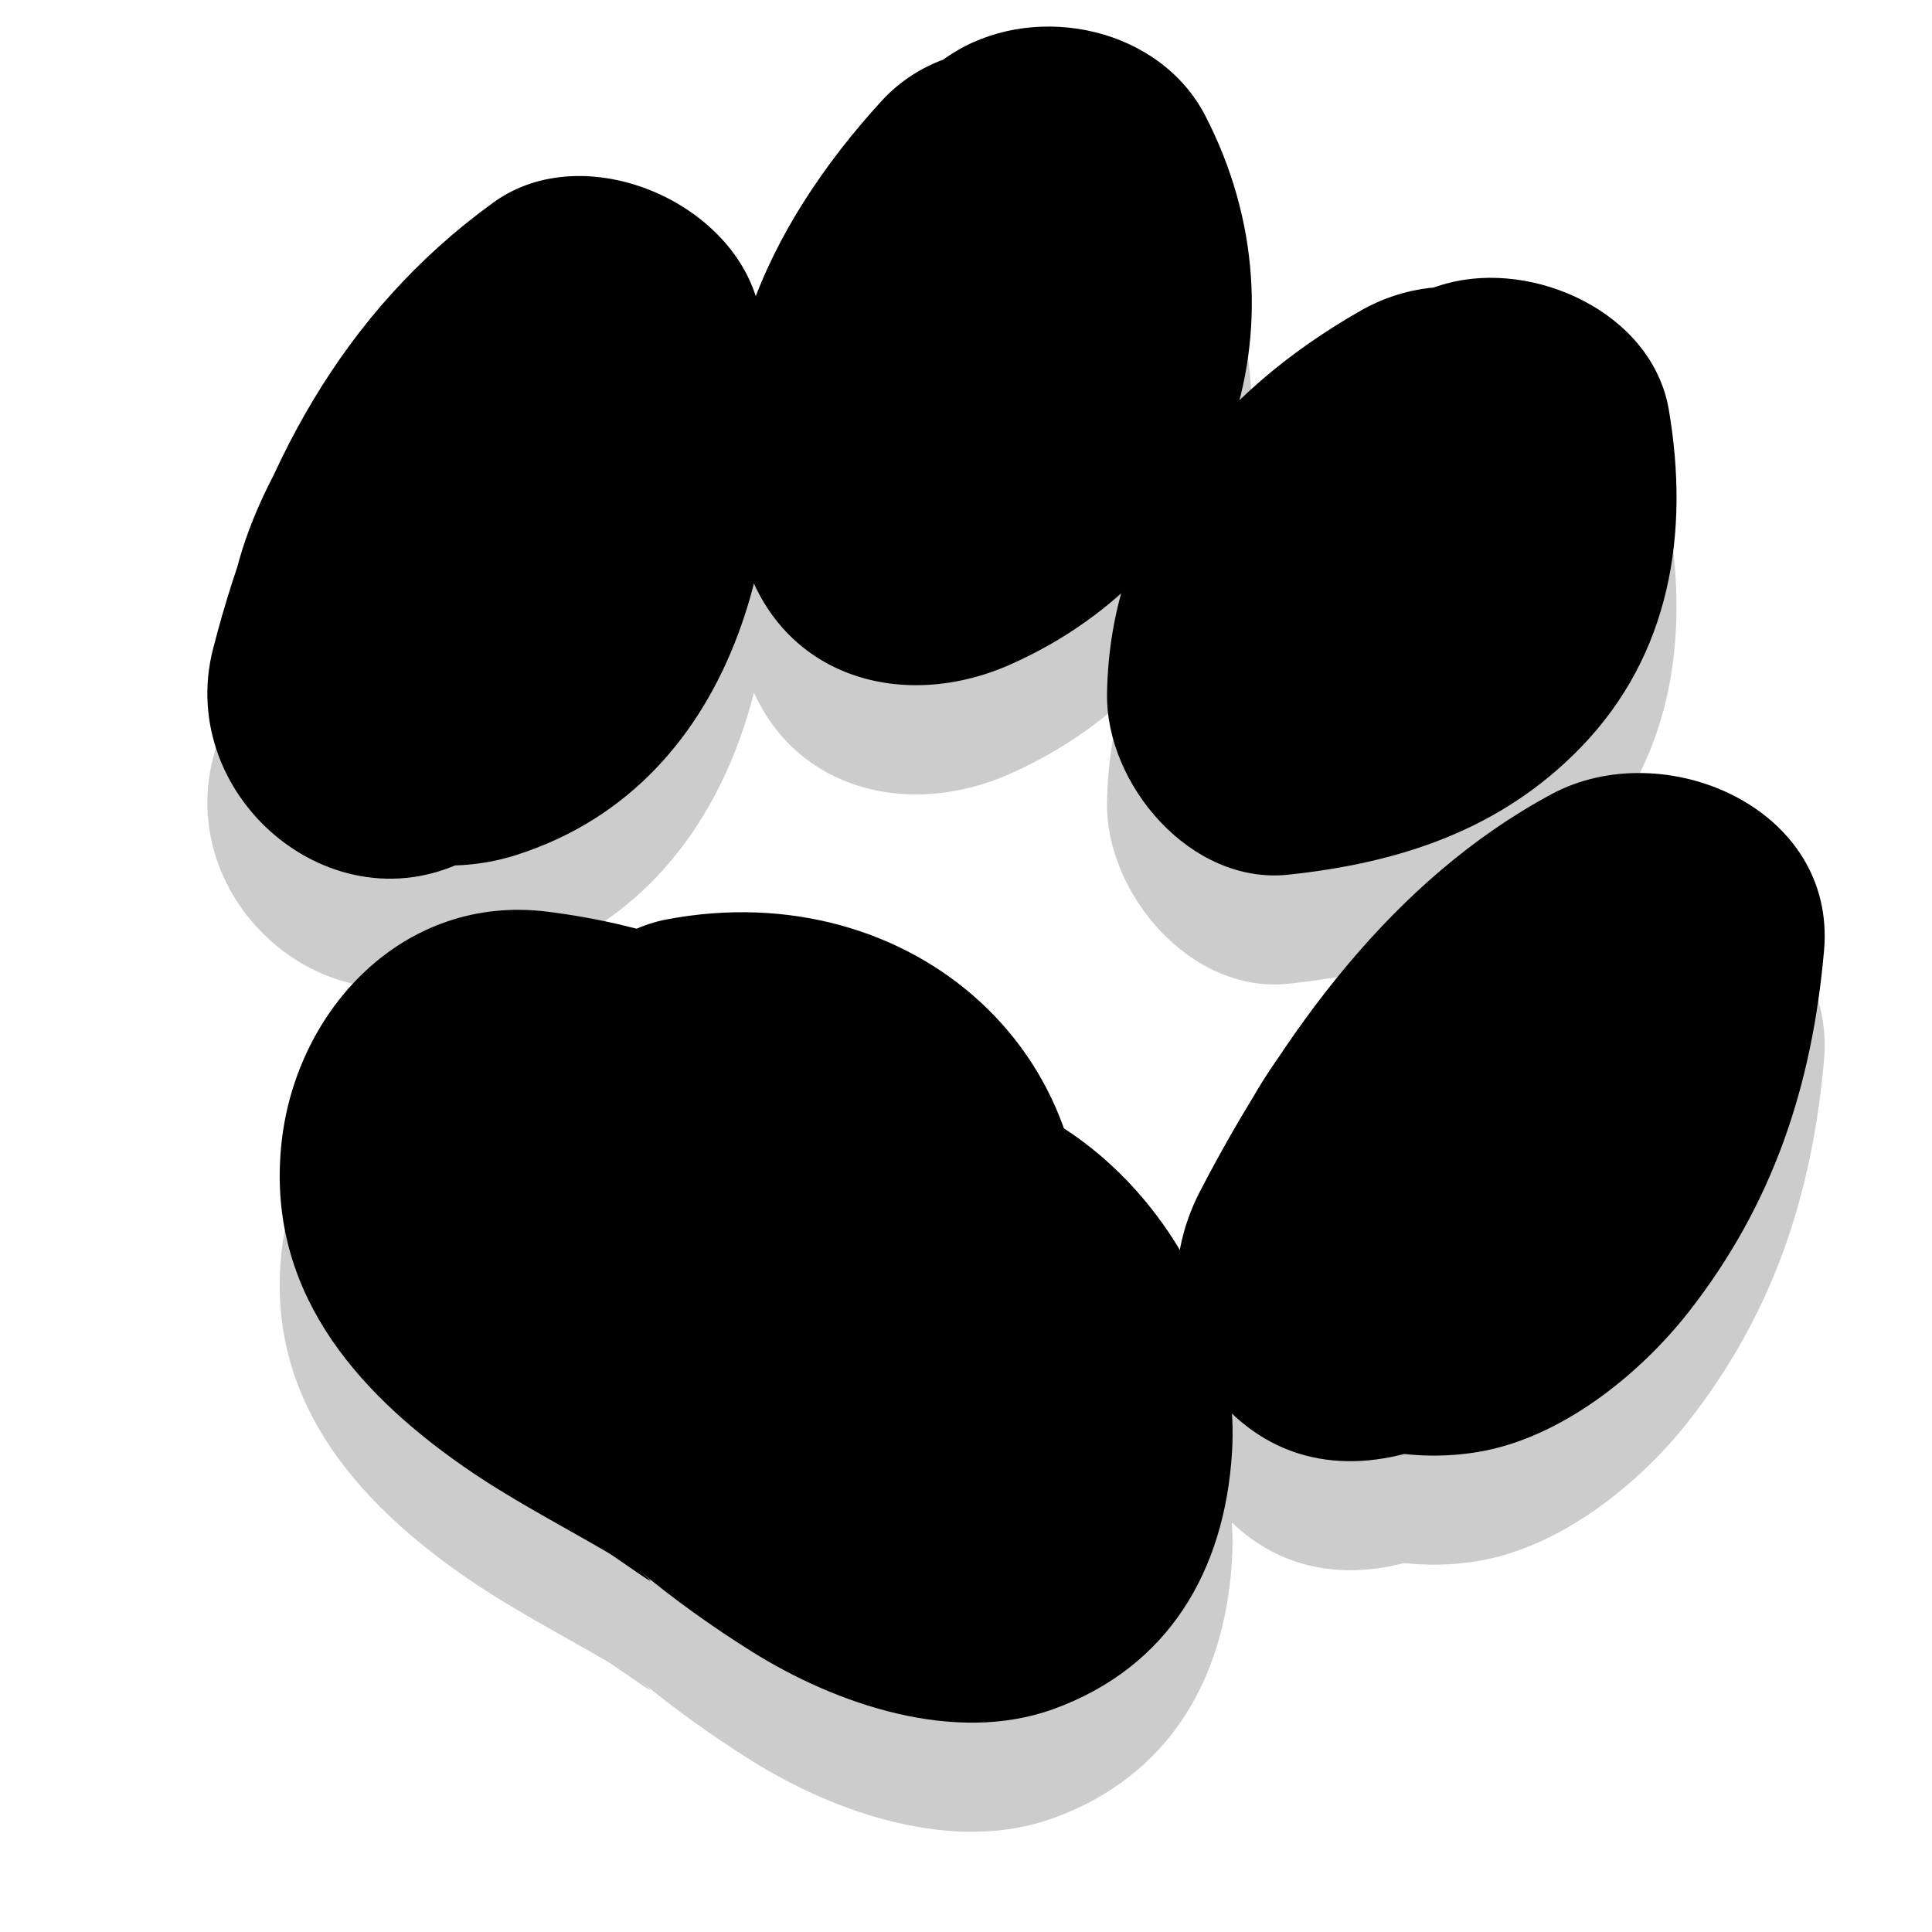 <?xml version="1.0" encoding="utf-8"?>
<!-- Generator: Adobe Illustrator 16.0.0, SVG Export Plug-In . SVG Version: 6.00 Build 0)  -->
<!DOCTYPE svg PUBLIC "-//W3C//DTD SVG 1.1//EN" "http://www.w3.org/Graphics/SVG/1.1/DTD/svg11.dtd">
<svg version="1.1" xmlns="http://www.w3.org/2000/svg" xmlns:xlink="http://www.w3.org/1999/xlink" x="0px" y="0px" width="16px"
	 height="16px" viewBox="0 0 16 16" enable-background="new 0 0 16 16" xml:space="preserve">
<g id="Calque_1">
</g>
<g id="Calque_3">
	<g>
		<g>
			<path fill="#CCCCCC" d="M7.3,1.741C6.347,2.785,5.733,4.088,6.16,5.513c0.3,1.004,1.315,1.289,2.203,0.896
				c1.797-0.795,2.515-2.814,1.618-4.549C9.605,1.135,8.606,0.925,7.929,1.322C7.196,1.751,7.015,2.648,7.39,3.375
				c0.083,0.16,0.084,0.164,0.006,0.011c0.04,0.174,0.042,0.165,0.009-0.03C7.4,3.53,7.41,3.518,7.434,3.317
				C7.42,3.403,7.271,3.717,7.421,3.414C7.331,3.554,7.338,3.556,7.443,3.42C7.387,3.487,7.326,3.549,7.262,3.608
				c0.131-0.091,0.123-0.086-0.024,0.013C7.116,3.702,6.982,3.76,6.849,3.819c0.734,0.299,1.469,0.598,2.204,0.896
				C8.925,4.289,9.021,4.953,9.01,4.524c0.008,0.274,0.034-0.12,0.055-0.187C8.991,4.575,9.203,4.122,9.204,4.12
				c0.154-0.249,0.008-0.029,0.217-0.258c0.551-0.603,0.598-1.523,0-2.121C8.863,1.183,7.851,1.137,7.3,1.741L7.3,1.741z"/>
		</g>
	</g>
	<g>
		<g>
			<path fill="#CCCCCC" d="M2.548,4.361C2.082,5.072,1.724,5.916,1.947,6.777c0.259,1.005,1.378,1.511,2.331,1.207
				c1.878-0.6,2.353-2.796,2.012-4.507C6.111,2.582,4.844,2.033,4.086,2.581c-1.26,0.913-1.938,2.208-2.321,3.694
				C1.442,7.526,2.82,8.667,3.968,7.969c1.246-0.757,1.855-2.045,2.207-3.412c0.483-1.875-2.411-2.67-2.893-0.798
				C3.226,3.979,3.165,4.195,3.095,4.41C3.061,4.515,3.023,4.618,2.982,4.721c0.043-0.11,0.027-0.083-0.048,0.082
				c-0.03,0.061-0.328,0.489-0.198,0.335C2.669,5.213,2.598,5.284,2.522,5.351C2.627,5.27,2.604,5.279,2.455,5.378
				c0.734,0.565,1.469,1.129,2.203,1.694C4.713,6.859,4.773,6.648,4.84,6.438C4.921,6.187,4.925,6.185,5.003,6.02
				C5.185,5.633,5.419,5.303,5.6,5.171C4.866,4.873,4.131,4.574,3.397,4.275C3.43,4.46,3.435,4.469,3.411,4.301
				c0.016,0.13,0.015,0.261,0.014,0.392c-0.003,0.405,0.068-0.305,0,0.07C3.405,4.869,3.373,4.972,3.34,5.074
				C3.466,4.68,3.308,5.116,3.236,5.226c0.221-0.34,0.107-0.135,0.024-0.048C3.177,5.267,2.959,5.4,3.341,5.129
				C3.046,5.338,3.689,5.046,3.377,5.12c0.663-0.157,1.314,0.287,1.45,0.812c0.027,0.311,0.043,0.387,0.047,0.227
				c-0.024,0.453-0.03,0.245,0.019,0.096c-0.13,0.396-0.019,0.06,0.029-0.031c0.064-0.121,0.141-0.235,0.216-0.35
				C5.588,5.19,5.279,4.22,4.601,3.822C3.868,3.393,2.996,3.678,2.548,4.361L2.548,4.361z"/>
		</g>
	</g>
	<g>
		<g>
			<path fill="#CCCCCC" d="M11.27,3.476C10.073,4.158,9.19,5.221,9.168,6.647c-0.012,0.753,0.694,1.585,1.5,1.5
				c0.923-0.097,1.762-0.371,2.424-1.055c0.744-0.768,0.9-1.778,0.729-2.793c-0.136-0.807-1.118-1.248-1.845-1.047
				c-0.848,0.233-1.184,1.04-1.048,1.845c-0.02-0.184-0.026-0.19-0.019-0.019c0.039-0.198,0.04-0.213,0.004-0.046
				c-0.053,0.161-0.046,0.147,0.022-0.039c-0.089,0.139-0.078,0.131,0.034-0.023c-0.052,0.058-0.108,0.112-0.169,0.163
				c0.145-0.113,0.146-0.124,0.002-0.032c0.169-0.061,0.17-0.062,0.004-0.003c-0.048,0.017-0.461,0.083-0.14,0.049
				c0.5,0.5,1,1,1.5,1.5c0.007-0.417-0.087,0.285,0.013-0.105c-0.097,0.379,0.201-0.267-0.015,0.001
				c0.086-0.107,0.19-0.198,0.293-0.289c-0.113,0.086-0.095,0.077,0.054-0.028c0.089-0.057,0.179-0.11,0.271-0.161
				c0.709-0.405,0.948-1.353,0.538-2.052C12.905,3.304,11.979,3.07,11.27,3.476L11.27,3.476z"/>
		</g>
	</g>
	<g>
		<g>
			<path fill="#CCCCCC" d="M11.229,8.897c-0.626,0.661-1.179,1.386-1.235,2.324c-0.076,1.253,1.177,1.888,2.25,1.706
				c0.678-0.114,1.327-0.632,1.74-1.157c0.698-0.892,1.023-1.87,1.122-2.994c0.104-1.192-1.335-1.791-2.257-1.295
				c-1.32,0.709-2.23,1.982-2.909,3.284c-0.314,0.602-0.26,1.323,0.234,1.817c0.516,0.516,1.192,0.514,1.817,0.234
				c1.268-0.564,2.099-1.811,2.718-3c0.378-0.725,0.192-1.625-0.538-2.052c-0.679-0.398-1.675-0.186-2.052,0.539
				c-0.197,0.378-0.528,0.964-0.704,1.185c-0.335,0.42-0.456,0.524-0.938,0.739c0.684,0.684,1.368,1.368,2.052,2.052
				c0.216-0.412,0.562-1.018,0.765-1.273c0.365-0.464,0.631-0.698,1.068-0.934c-0.752-0.432-1.505-0.863-2.257-1.295
				c-0.041,0.473,0.061-0.279-0.023,0.161c-0.024,0.128-0.062,0.253-0.099,0.378c-0.02,0.063-0.181,0.432-0.024,0.088
				c-0.046,0.102-0.102,0.197-0.158,0.293c-0.042,0.072-0.258,0.358,0,0.029c-0.058,0.074-0.122,0.142-0.187,0.208
				c-0.06,0.062-0.125,0.116-0.19,0.171c0.336-0.28,0.15-0.121,0.054-0.062c-0.111,0.066-0.34,0.126,0.125-0.045
				c-0.131,0.049-0.343,0.038,0.194-0.012c0.514-0.047,1.164,0.577,1.196,1.236c0.019,0.377-0.069,0.368-0.009,0.181
				c-0.136,0.423-0.084,0.199-0.013,0.075c0.035-0.062,0.232-0.33,0.012-0.045c0.112-0.146,0.24-0.28,0.366-0.414
				c0.562-0.594,0.59-1.531,0-2.121C12.784,8.332,11.79,8.304,11.229,8.897L11.229,8.897z"/>
		</g>
	</g>
	<g>
		<path d="M6.021,10.482c-0.75-0.392-2.661-1.231-2.102,0.61c0.255,0.623,1.935,1.306,2.425,1.75
			c3.249,2.529,2.651-1.592,1.122-1.497C7.704,10.493,6.75,9.737,5.92,9.965"/>
		<g>
			<path fill="#CCCCCC" d="M6.778,9.188C6.052,8.813,5.343,8.555,4.532,8.454c-1.188-0.148-2.079,0.81-2.2,1.909
				c-0.133,1.203,0.594,2.05,1.509,2.688c0.38,0.265,0.796,0.479,1.196,0.713c0.069,0.04,0.554,0.395,0.247,0.139
				c0.296,0.247,0.615,0.474,0.942,0.679c0.699,0.438,1.678,0.771,2.494,0.476c0.955-0.344,1.421-1.146,1.482-2.127
				c0.094-1.512-1.18-3.106-2.735-3.085c0.482,0.633,0.964,1.266,1.446,1.898c0.382-2.087-1.364-3.61-3.392-3.226
				c-0.804,0.152-1.251,1.105-1.047,1.845c0.229,0.836,1.042,1.2,1.845,1.048c-0.269,0.051-0.348-0.196-0.299-0.464
				c-0.171,0.936,0.405,1.913,1.446,1.898c0.162,0.002,0.108-0.01-0.162-0.034c0.149,0.045,0.103,0.021-0.14-0.069
				c0.13,0.08,0.095,0.047-0.106-0.1c0.064,0.051,0.119,0.114,0.173,0.177c-0.377-0.434,0.122,0.397-0.091-0.14
				c0.053,0.134,0.11,0.603,0.057,0.093c0.004,0.053,0.005,0.105,0.004,0.158c-0.001,0.294,0.081-0.379,0.007-0.108
				c0.073-0.267,0.255-0.491,0.648-0.633c0.159-0.058,0.544,0.065,0.167-0.044c-0.151-0.054-0.153-0.055-0.007-0.001
				c-0.148-0.069-0.287-0.159-0.426-0.246c-0.412-0.258-0.793-0.584-1.329-0.893C6.006,10.858,5.75,10.711,5.5,10.555
				c-0.095-0.061-0.188-0.123-0.279-0.188c0.214,0.149-0.199-0.273,0.043,0.063c0.05,0.048,0.07,0.106,0.058,0.174
				c0-0.042-0.001-0.085-0.002-0.128c-0.03,0.472-0.286,0.789-0.77,0.954c-0.253,0.019-0.294,0.025-0.122,0.019
				c0.35-0.009-0.333-0.073,0.038,0.013c0.091,0.021,0.668,0.235,0.325,0.09c0.161,0.068,0.317,0.146,0.473,0.227
				C6.981,12.661,8.499,10.073,6.778,9.188L6.778,9.188z"/>
		</g>
	</g>
</g>
<g id="Calque_2">
	<g>
		<g>
			<path d="M2.548,3.457C2.082,4.169,1.724,5.012,1.947,5.874C2.206,6.878,3.326,7.385,4.278,7.08C6.156,6.48,6.63,4.284,6.29,2.573
				C6.111,1.678,4.844,1.128,4.086,1.677c-1.26,0.912-1.938,2.208-2.321,3.694C1.442,6.622,2.82,7.762,3.968,7.065
				C5.214,6.309,5.823,5.02,6.175,3.654c0.483-1.875-2.41-2.67-2.893-0.798c-0.057,0.219-0.118,0.435-0.187,0.65
				C3.061,3.61,3.023,3.714,2.982,3.817c0.043-0.109,0.027-0.082-0.048,0.083C2.904,3.96,2.606,4.388,2.736,4.234
				C2.669,4.309,2.598,4.38,2.522,4.446c0.104-0.081,0.082-0.071-0.068,0.028c0.734,0.565,1.469,1.129,2.203,1.694
				C4.713,5.955,4.773,5.744,4.84,5.534c0.081-0.252,0.085-0.253,0.163-0.418C5.185,4.729,5.419,4.399,5.6,4.268
				C4.866,3.969,4.131,3.67,3.397,3.371C3.43,3.556,3.435,3.565,3.411,3.397c0.016,0.13,0.015,0.261,0.014,0.392
				c-0.003,0.405,0.068-0.304,0,0.07C3.405,3.965,3.373,4.068,3.34,4.17c0.126-0.394-0.032,0.042-0.104,0.152
				c0.221-0.34,0.107-0.135,0.024-0.048C3.177,4.363,2.959,4.496,3.341,4.226C3.046,4.435,3.689,4.143,3.377,4.216
				c0.663-0.157,1.314,0.287,1.45,0.812C4.855,5.34,4.871,5.416,4.875,5.256C4.851,5.708,4.845,5.5,4.894,5.352
				c-0.13,0.395-0.019,0.06,0.029-0.031C4.987,5.2,5.064,5.085,5.139,4.971c0.449-0.684,0.14-1.655-0.539-2.052
				C3.868,2.489,2.996,2.774,2.548,3.457L2.548,3.457z"/>
		</g>
	</g>
	<g>
		<g>
			<path d="M7.3,0.837C6.347,1.88,5.733,3.184,6.16,4.609C6.46,5.613,7.475,5.897,8.363,5.505c1.797-0.794,2.515-2.814,1.618-4.548
				C9.604,0.231,8.606,0.021,7.928,0.418C7.196,0.847,7.014,1.745,7.39,2.471c0.083,0.16,0.084,0.164,0.007,0.011
				c0.039,0.174,0.042,0.164,0.009-0.03C7.4,2.626,7.409,2.614,7.434,2.414C7.42,2.499,7.271,2.813,7.421,2.509
				C7.331,2.65,7.338,2.652,7.443,2.516C7.387,2.583,7.326,2.645,7.262,2.704c0.131-0.091,0.123-0.087-0.024,0.012
				c-0.122,0.081-0.256,0.14-0.389,0.198c0.734,0.299,1.469,0.598,2.204,0.896C8.925,3.385,9.021,4.048,9.01,3.62
				C9.018,3.894,9.044,3.5,9.064,3.433C8.991,3.67,9.203,3.218,9.204,3.216c0.154-0.25,0.008-0.028,0.217-0.258
				c0.551-0.603,0.598-1.524,0-2.121C8.863,0.278,7.851,0.233,7.3,0.837L7.3,0.837z"/>
		</g>
	</g>
	<g>
		<g>
			<path d="M11.229,7.993c-0.626,0.661-1.179,1.387-1.235,2.324c-0.076,1.254,1.177,1.889,2.25,1.707
				c0.678-0.114,1.327-0.632,1.74-1.158c0.698-0.892,1.023-1.87,1.122-2.994c0.104-1.191-1.335-1.792-2.257-1.295
				c-1.32,0.71-2.23,1.982-2.909,3.285c-0.314,0.602-0.26,1.323,0.234,1.817c0.516,0.516,1.192,0.514,1.817,0.234
				c1.268-0.565,2.098-1.811,2.718-3c0.378-0.725,0.192-1.625-0.538-2.052c-0.679-0.398-1.675-0.186-2.052,0.539
				c-0.197,0.378-0.528,0.963-0.704,1.184c-0.335,0.419-0.456,0.525-0.938,0.74c0.684,0.684,1.368,1.368,2.052,2.052
				c0.216-0.412,0.562-1.018,0.765-1.274c0.365-0.464,0.631-0.698,1.068-0.934c-0.752-0.432-1.505-0.863-2.257-1.295
				c-0.041,0.473,0.061-0.279-0.023,0.161c-0.024,0.128-0.062,0.253-0.099,0.378c-0.02,0.064-0.181,0.432-0.024,0.088
				c-0.046,0.101-0.102,0.197-0.158,0.293c-0.042,0.073-0.258,0.358,0,0.03c-0.058,0.074-0.122,0.141-0.187,0.208
				c-0.06,0.062-0.125,0.116-0.19,0.171c0.336-0.28,0.15-0.121,0.054-0.062c-0.111,0.066-0.34,0.126,0.125-0.045
				c-0.131,0.048-0.343,0.038,0.194-0.012c0.514-0.047,1.164,0.577,1.196,1.235c0.019,0.378-0.069,0.369-0.009,0.181
				c-0.136,0.423-0.084,0.199-0.013,0.075c0.035-0.062,0.232-0.33,0.012-0.045c0.112-0.146,0.24-0.28,0.366-0.414
				c0.562-0.594,0.59-1.531,0-2.121C12.784,7.427,11.79,7.399,11.229,7.993L11.229,7.993z"/>
		</g>
	</g>
	<g>
		<g>
			<path d="M11.27,2.572C10.072,3.254,9.19,4.317,9.168,5.744c-0.012,0.753,0.694,1.585,1.5,1.5
				c0.923-0.098,1.762-0.371,2.424-1.055c0.744-0.768,0.901-1.777,0.729-2.793c-0.136-0.807-1.118-1.248-1.845-1.047
				c-0.848,0.233-1.184,1.04-1.048,1.845c-0.02-0.184-0.026-0.19-0.019-0.019c0.039-0.198,0.04-0.213,0.004-0.046
				c-0.053,0.161-0.046,0.147,0.022-0.039c-0.089,0.139-0.078,0.131,0.034-0.023c-0.052,0.059-0.108,0.113-0.169,0.163
				c0.145-0.113,0.146-0.124,0.002-0.032c0.169-0.061,0.17-0.062,0.004-0.003c-0.048,0.017-0.461,0.083-0.14,0.049
				c0.5,0.5,1,1,1.5,1.5c0.007-0.417-0.087,0.284,0.013-0.105c-0.097,0.379,0.201-0.267-0.015,0.001
				c0.086-0.107,0.19-0.198,0.293-0.289c-0.113,0.086-0.095,0.077,0.054-0.028c0.089-0.057,0.179-0.11,0.271-0.161
				c0.709-0.405,0.948-1.353,0.538-2.052C12.905,2.4,11.979,2.167,11.27,2.572L11.27,2.572z"/>
		</g>
	</g>
	<g>
		<path d="M6.021,9.579c-0.75-0.393-2.661-1.231-2.102,0.609c0.255,0.624,1.935,1.306,2.425,1.75
			c3.249,2.53,2.651-1.592,1.122-1.496C7.705,9.59,6.75,8.833,5.92,9.061"/>
		<g>
			<path d="M6.778,8.284C6.052,7.909,5.343,7.651,4.532,7.55c-1.188-0.148-2.079,0.809-2.2,1.909
				C2.2,10.662,2.926,11.51,3.842,12.147c0.38,0.265,0.796,0.479,1.196,0.713c0.069,0.04,0.554,0.395,0.247,0.139
				c0.297,0.247,0.615,0.474,0.942,0.679c0.699,0.438,1.677,0.771,2.494,0.477c0.955-0.345,1.421-1.146,1.482-2.127
				c0.094-1.512-1.18-3.107-2.735-3.085c0.482,0.633,0.964,1.266,1.446,1.898c0.383-2.087-1.365-3.611-3.392-3.227
				C4.718,7.767,4.271,8.72,4.474,9.459c0.229,0.836,1.042,1.2,1.845,1.048c-0.268,0.051-0.348-0.194-0.299-0.463
				c-0.172,0.936,0.405,1.913,1.446,1.898c0.162,0.002,0.108-0.01-0.162-0.034c0.149,0.045,0.103,0.021-0.14-0.069
				c0.13,0.08,0.095,0.047-0.106-0.101c0.065,0.052,0.119,0.115,0.173,0.178c-0.377-0.435,0.122,0.397-0.091-0.141
				c0.053,0.134,0.11,0.603,0.057,0.094c0.004,0.053,0.005,0.105,0.004,0.158c-0.001,0.293,0.081-0.379,0.007-0.109
				c0.073-0.266,0.255-0.491,0.648-0.633c0.159-0.058,0.544,0.065,0.167-0.044c-0.151-0.054-0.153-0.054-0.007,0
				c-0.148-0.07-0.287-0.16-0.426-0.247c-0.412-0.258-0.793-0.583-1.329-0.892C6.006,9.955,5.75,9.808,5.5,9.651
				C5.405,9.591,5.312,9.528,5.221,9.463c0.214,0.148-0.199-0.274,0.043,0.062c0.05,0.048,0.07,0.106,0.058,0.175
				c0-0.043-0.001-0.086-0.002-0.129c-0.03,0.472-0.286,0.79-0.77,0.955c-0.253,0.019-0.294,0.024-0.122,0.018
				c0.35-0.009-0.333-0.073,0.038,0.013c0.091,0.021,0.668,0.236,0.325,0.091c0.161,0.068,0.317,0.146,0.473,0.227
				C6.98,11.76,8.498,9.171,6.778,8.284L6.778,8.284z"/>
		</g>
	</g>
</g>
</svg>
